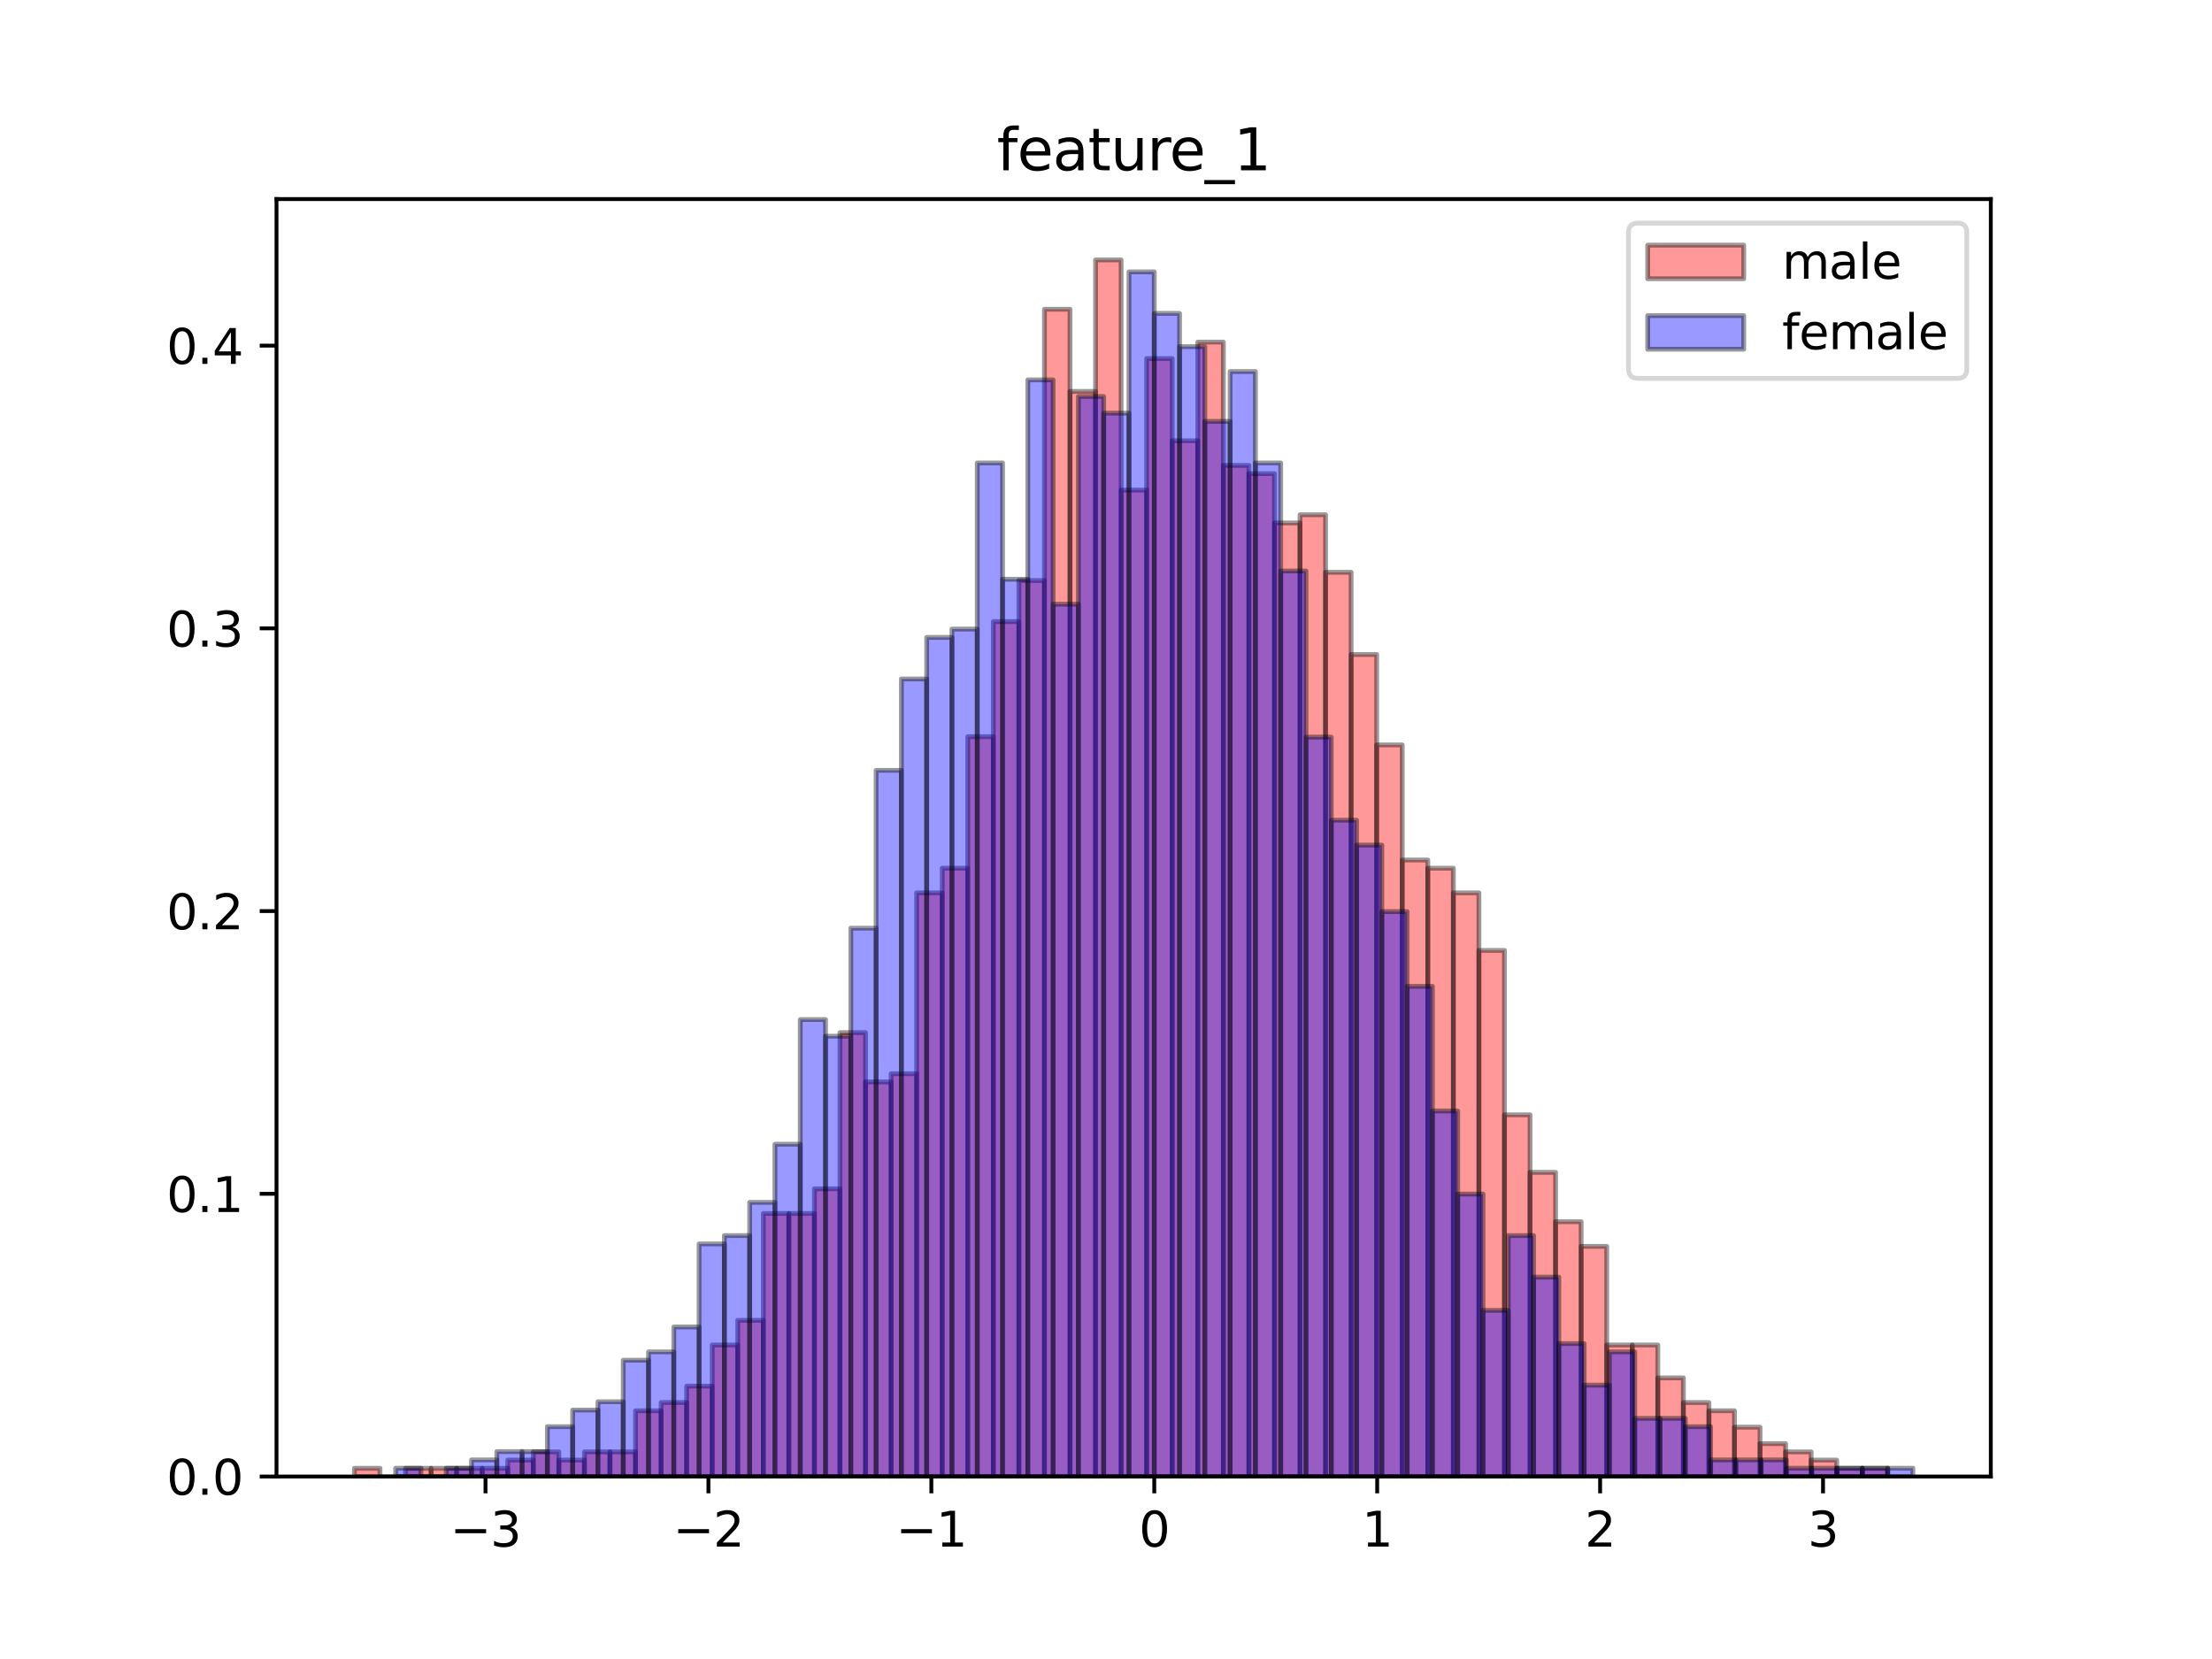 <?xml version="1.0" encoding="utf-8" standalone="no"?>
<!DOCTYPE svg PUBLIC "-//W3C//DTD SVG 1.1//EN"
  "http://www.w3.org/Graphics/SVG/1.1/DTD/svg11.dtd">
<svg height="345.6pt" version="1.1" viewBox="0 0 460.8 345.6" width="460.8pt" xmlns="http://www.w3.org/2000/svg" xmlns:xlink="http://www.w3.org/1999/xlink">
 <defs>
  <style type="text/css">*{stroke-linecap:butt;stroke-linejoin:round;}</style>
 </defs>
 <g id="figure_1">
  <g id="patch_1">
   <path d="M 0 345.6 
L 460.8 345.6 
L 460.8 0 
L 0 0 
z
" style="fill:#ffffff;"/>
  </g>
  <g id="axes_1">
   <g id="patch_2">
    <path d="M 57.6 307.584 
L 414.72 307.584 
L 414.72 41.472 
L 57.6 41.472 
z
" style="fill:#ffffff;"/>
   </g>
   <g id="patch_3">
    <path clip-path="url(#pf1286ee1c5)" d="M 73.833 307.584 
L 79.157 307.584 
L 79.157 305.872 
L 73.833 305.872 
z
" style="fill:#ff0000;opacity:0.4;stroke:#000000;stroke-linejoin:miter;"/>
   </g>
   <g id="patch_4">
    <path clip-path="url(#pf1286ee1c5)" d="M 79.157 307.584 
L 84.481 307.584 
L 84.481 307.584 
L 79.157 307.584 
z
" style="fill:#ff0000;opacity:0.4;stroke:#000000;stroke-linejoin:miter;"/>
   </g>
   <g id="patch_5">
    <path clip-path="url(#pf1286ee1c5)" d="M 84.481 307.584 
L 89.804 307.584 
L 89.804 305.872 
L 84.481 305.872 
z
" style="fill:#ff0000;opacity:0.4;stroke:#000000;stroke-linejoin:miter;"/>
   </g>
   <g id="patch_6">
    <path clip-path="url(#pf1286ee1c5)" d="M 89.804 307.584 
L 95.128 307.584 
L 95.128 305.872 
L 89.804 305.872 
z
" style="fill:#ff0000;opacity:0.4;stroke:#000000;stroke-linejoin:miter;"/>
   </g>
   <g id="patch_7">
    <path clip-path="url(#pf1286ee1c5)" d="M 95.128 307.584 
L 100.452 307.584 
L 100.452 305.872 
L 95.128 305.872 
z
" style="fill:#ff0000;opacity:0.4;stroke:#000000;stroke-linejoin:miter;"/>
   </g>
   <g id="patch_8">
    <path clip-path="url(#pf1286ee1c5)" d="M 100.452 307.584 
L 105.776 307.584 
L 105.776 305.872 
L 100.452 305.872 
z
" style="fill:#ff0000;opacity:0.4;stroke:#000000;stroke-linejoin:miter;"/>
   </g>
   <g id="patch_9">
    <path clip-path="url(#pf1286ee1c5)" d="M 105.776 307.584 
L 111.1 307.584 
L 111.1 304.159 
L 105.776 304.159 
z
" style="fill:#ff0000;opacity:0.4;stroke:#000000;stroke-linejoin:miter;"/>
   </g>
   <g id="patch_10">
    <path clip-path="url(#pf1286ee1c5)" d="M 111.1 307.584 
L 116.424 307.584 
L 116.424 302.447 
L 111.1 302.447 
z
" style="fill:#ff0000;opacity:0.4;stroke:#000000;stroke-linejoin:miter;"/>
   </g>
   <g id="patch_11">
    <path clip-path="url(#pf1286ee1c5)" d="M 116.424 307.584 
L 121.748 307.584 
L 121.748 304.159 
L 116.424 304.159 
z
" style="fill:#ff0000;opacity:0.4;stroke:#000000;stroke-linejoin:miter;"/>
   </g>
   <g id="patch_12">
    <path clip-path="url(#pf1286ee1c5)" d="M 121.748 307.584 
L 127.072 307.584 
L 127.072 302.447 
L 121.748 302.447 
z
" style="fill:#ff0000;opacity:0.4;stroke:#000000;stroke-linejoin:miter;"/>
   </g>
   <g id="patch_13">
    <path clip-path="url(#pf1286ee1c5)" d="M 127.072 307.584 
L 132.396 307.584 
L 132.396 302.447 
L 127.072 302.447 
z
" style="fill:#ff0000;opacity:0.4;stroke:#000000;stroke-linejoin:miter;"/>
   </g>
   <g id="patch_14">
    <path clip-path="url(#pf1286ee1c5)" d="M 132.396 307.584 
L 137.72 307.584 
L 137.72 293.885 
L 132.396 293.885 
z
" style="fill:#ff0000;opacity:0.4;stroke:#000000;stroke-linejoin:miter;"/>
   </g>
   <g id="patch_15">
    <path clip-path="url(#pf1286ee1c5)" d="M 137.72 307.584 
L 143.044 307.584 
L 143.044 292.172 
L 137.72 292.172 
z
" style="fill:#ff0000;opacity:0.4;stroke:#000000;stroke-linejoin:miter;"/>
   </g>
   <g id="patch_16">
    <path clip-path="url(#pf1286ee1c5)" d="M 143.044 307.584 
L 148.367 307.584 
L 148.367 288.747 
L 143.044 288.747 
z
" style="fill:#ff0000;opacity:0.4;stroke:#000000;stroke-linejoin:miter;"/>
   </g>
   <g id="patch_17">
    <path clip-path="url(#pf1286ee1c5)" d="M 148.367 307.584 
L 153.691 307.584 
L 153.691 280.185 
L 148.367 280.185 
z
" style="fill:#ff0000;opacity:0.4;stroke:#000000;stroke-linejoin:miter;"/>
   </g>
   <g id="patch_18">
    <path clip-path="url(#pf1286ee1c5)" d="M 153.691 307.584 
L 159.015 307.584 
L 159.015 275.048 
L 153.691 275.048 
z
" style="fill:#ff0000;opacity:0.4;stroke:#000000;stroke-linejoin:miter;"/>
   </g>
   <g id="patch_19">
    <path clip-path="url(#pf1286ee1c5)" d="M 159.015 307.584 
L 164.339 307.584 
L 164.339 252.786 
L 159.015 252.786 
z
" style="fill:#ff0000;opacity:0.4;stroke:#000000;stroke-linejoin:miter;"/>
   </g>
   <g id="patch_20">
    <path clip-path="url(#pf1286ee1c5)" d="M 164.339 307.584 
L 169.663 307.584 
L 169.663 252.786 
L 164.339 252.786 
z
" style="fill:#ff0000;opacity:0.4;stroke:#000000;stroke-linejoin:miter;"/>
   </g>
   <g id="patch_21">
    <path clip-path="url(#pf1286ee1c5)" d="M 169.663 307.584 
L 174.987 307.584 
L 174.987 247.649 
L 169.663 247.649 
z
" style="fill:#ff0000;opacity:0.4;stroke:#000000;stroke-linejoin:miter;"/>
   </g>
   <g id="patch_22">
    <path clip-path="url(#pf1286ee1c5)" d="M 174.987 307.584 
L 180.311 307.584 
L 180.311 215.113 
L 174.987 215.113 
z
" style="fill:#ff0000;opacity:0.4;stroke:#000000;stroke-linejoin:miter;"/>
   </g>
   <g id="patch_23">
    <path clip-path="url(#pf1286ee1c5)" d="M 180.311 307.584 
L 185.635 307.584 
L 185.635 225.387 
L 180.311 225.387 
z
" style="fill:#ff0000;opacity:0.4;stroke:#000000;stroke-linejoin:miter;"/>
   </g>
   <g id="patch_24">
    <path clip-path="url(#pf1286ee1c5)" d="M 185.635 307.584 
L 190.959 307.584 
L 190.959 223.675 
L 185.635 223.675 
z
" style="fill:#ff0000;opacity:0.4;stroke:#000000;stroke-linejoin:miter;"/>
   </g>
   <g id="patch_25">
    <path clip-path="url(#pf1286ee1c5)" d="M 190.959 307.584 
L 196.283 307.584 
L 196.283 186.001 
L 190.959 186.001 
z
" style="fill:#ff0000;opacity:0.4;stroke:#000000;stroke-linejoin:miter;"/>
   </g>
   <g id="patch_26">
    <path clip-path="url(#pf1286ee1c5)" d="M 196.283 307.584 
L 201.607 307.584 
L 201.607 180.864 
L 196.283 180.864 
z
" style="fill:#ff0000;opacity:0.4;stroke:#000000;stroke-linejoin:miter;"/>
   </g>
   <g id="patch_27">
    <path clip-path="url(#pf1286ee1c5)" d="M 201.607 307.584 
L 206.931 307.584 
L 206.931 153.465 
L 201.607 153.465 
z
" style="fill:#ff0000;opacity:0.4;stroke:#000000;stroke-linejoin:miter;"/>
   </g>
   <g id="patch_28">
    <path clip-path="url(#pf1286ee1c5)" d="M 206.931 307.584 
L 212.254 307.584 
L 212.254 129.491 
L 206.931 129.491 
z
" style="fill:#ff0000;opacity:0.4;stroke:#000000;stroke-linejoin:miter;"/>
   </g>
   <g id="patch_29">
    <path clip-path="url(#pf1286ee1c5)" d="M 212.254 307.584 
L 217.578 307.584 
L 217.578 120.929 
L 212.254 120.929 
z
" style="fill:#ff0000;opacity:0.4;stroke:#000000;stroke-linejoin:miter;"/>
   </g>
   <g id="patch_30">
    <path clip-path="url(#pf1286ee1c5)" d="M 217.578 307.584 
L 222.902 307.584 
L 222.902 64.419 
L 217.578 64.419 
z
" style="fill:#ff0000;opacity:0.4;stroke:#000000;stroke-linejoin:miter;"/>
   </g>
   <g id="patch_31">
    <path clip-path="url(#pf1286ee1c5)" d="M 222.902 307.584 
L 228.226 307.584 
L 228.226 81.543 
L 222.902 81.543 
z
" style="fill:#ff0000;opacity:0.4;stroke:#000000;stroke-linejoin:miter;"/>
   </g>
   <g id="patch_32">
    <path clip-path="url(#pf1286ee1c5)" d="M 228.226 307.584 
L 233.55 307.584 
L 233.55 54.144 
L 228.226 54.144 
z
" style="fill:#ff0000;opacity:0.4;stroke:#000000;stroke-linejoin:miter;"/>
   </g>
   <g id="patch_33">
    <path clip-path="url(#pf1286ee1c5)" d="M 233.55 307.584 
L 238.874 307.584 
L 238.874 102.092 
L 233.55 102.092 
z
" style="fill:#ff0000;opacity:0.4;stroke:#000000;stroke-linejoin:miter;"/>
   </g>
   <g id="patch_34">
    <path clip-path="url(#pf1286ee1c5)" d="M 238.874 307.584 
L 244.198 307.584 
L 244.198 74.693 
L 238.874 74.693 
z
" style="fill:#ff0000;opacity:0.4;stroke:#000000;stroke-linejoin:miter;"/>
   </g>
   <g id="patch_35">
    <path clip-path="url(#pf1286ee1c5)" d="M 244.198 307.584 
L 249.522 307.584 
L 249.522 91.818 
L 244.198 91.818 
z
" style="fill:#ff0000;opacity:0.4;stroke:#000000;stroke-linejoin:miter;"/>
   </g>
   <g id="patch_36">
    <path clip-path="url(#pf1286ee1c5)" d="M 249.522 307.584 
L 254.846 307.584 
L 254.846 71.268 
L 249.522 71.268 
z
" style="fill:#ff0000;opacity:0.4;stroke:#000000;stroke-linejoin:miter;"/>
   </g>
   <g id="patch_37">
    <path clip-path="url(#pf1286ee1c5)" d="M 254.846 307.584 
L 260.17 307.584 
L 260.17 96.955 
L 254.846 96.955 
z
" style="fill:#ff0000;opacity:0.4;stroke:#000000;stroke-linejoin:miter;"/>
   </g>
   <g id="patch_38">
    <path clip-path="url(#pf1286ee1c5)" d="M 260.17 307.584 
L 265.494 307.584 
L 265.494 98.667 
L 260.17 98.667 
z
" style="fill:#ff0000;opacity:0.4;stroke:#000000;stroke-linejoin:miter;"/>
   </g>
   <g id="patch_39">
    <path clip-path="url(#pf1286ee1c5)" d="M 265.494 307.584 
L 270.817 307.584 
L 270.817 108.942 
L 265.494 108.942 
z
" style="fill:#ff0000;opacity:0.4;stroke:#000000;stroke-linejoin:miter;"/>
   </g>
   <g id="patch_40">
    <path clip-path="url(#pf1286ee1c5)" d="M 270.817 307.584 
L 276.141 307.584 
L 276.141 107.229 
L 270.817 107.229 
z
" style="fill:#ff0000;opacity:0.4;stroke:#000000;stroke-linejoin:miter;"/>
   </g>
   <g id="patch_41">
    <path clip-path="url(#pf1286ee1c5)" d="M 276.141 307.584 
L 281.465 307.584 
L 281.465 119.216 
L 276.141 119.216 
z
" style="fill:#ff0000;opacity:0.4;stroke:#000000;stroke-linejoin:miter;"/>
   </g>
   <g id="patch_42">
    <path clip-path="url(#pf1286ee1c5)" d="M 281.465 307.584 
L 286.789 307.584 
L 286.789 136.341 
L 281.465 136.341 
z
" style="fill:#ff0000;opacity:0.4;stroke:#000000;stroke-linejoin:miter;"/>
   </g>
   <g id="patch_43">
    <path clip-path="url(#pf1286ee1c5)" d="M 286.789 307.584 
L 292.113 307.584 
L 292.113 155.178 
L 286.789 155.178 
z
" style="fill:#ff0000;opacity:0.4;stroke:#000000;stroke-linejoin:miter;"/>
   </g>
   <g id="patch_44">
    <path clip-path="url(#pf1286ee1c5)" d="M 292.113 307.584 
L 297.437 307.584 
L 297.437 179.152 
L 292.113 179.152 
z
" style="fill:#ff0000;opacity:0.4;stroke:#000000;stroke-linejoin:miter;"/>
   </g>
   <g id="patch_45">
    <path clip-path="url(#pf1286ee1c5)" d="M 297.437 307.584 
L 302.761 307.584 
L 302.761 180.864 
L 297.437 180.864 
z
" style="fill:#ff0000;opacity:0.4;stroke:#000000;stroke-linejoin:miter;"/>
   </g>
   <g id="patch_46">
    <path clip-path="url(#pf1286ee1c5)" d="M 302.761 307.584 
L 308.085 307.584 
L 308.085 186.001 
L 302.761 186.001 
z
" style="fill:#ff0000;opacity:0.4;stroke:#000000;stroke-linejoin:miter;"/>
   </g>
   <g id="patch_47">
    <path clip-path="url(#pf1286ee1c5)" d="M 308.085 307.584 
L 313.409 307.584 
L 313.409 197.988 
L 308.085 197.988 
z
" style="fill:#ff0000;opacity:0.4;stroke:#000000;stroke-linejoin:miter;"/>
   </g>
   <g id="patch_48">
    <path clip-path="url(#pf1286ee1c5)" d="M 313.409 307.584 
L 318.733 307.584 
L 318.733 232.237 
L 313.409 232.237 
z
" style="fill:#ff0000;opacity:0.4;stroke:#000000;stroke-linejoin:miter;"/>
   </g>
   <g id="patch_49">
    <path clip-path="url(#pf1286ee1c5)" d="M 318.733 307.584 
L 324.057 307.584 
L 324.057 244.224 
L 318.733 244.224 
z
" style="fill:#ff0000;opacity:0.4;stroke:#000000;stroke-linejoin:miter;"/>
   </g>
   <g id="patch_50">
    <path clip-path="url(#pf1286ee1c5)" d="M 324.057 307.584 
L 329.38 307.584 
L 329.38 254.499 
L 324.057 254.499 
z
" style="fill:#ff0000;opacity:0.4;stroke:#000000;stroke-linejoin:miter;"/>
   </g>
   <g id="patch_51">
    <path clip-path="url(#pf1286ee1c5)" d="M 329.38 307.584 
L 334.704 307.584 
L 334.704 259.636 
L 329.38 259.636 
z
" style="fill:#ff0000;opacity:0.4;stroke:#000000;stroke-linejoin:miter;"/>
   </g>
   <g id="patch_52">
    <path clip-path="url(#pf1286ee1c5)" d="M 334.704 307.584 
L 340.028 307.584 
L 340.028 280.185 
L 334.704 280.185 
z
" style="fill:#ff0000;opacity:0.4;stroke:#000000;stroke-linejoin:miter;"/>
   </g>
   <g id="patch_53">
    <path clip-path="url(#pf1286ee1c5)" d="M 340.028 307.584 
L 345.352 307.584 
L 345.352 280.185 
L 340.028 280.185 
z
" style="fill:#ff0000;opacity:0.4;stroke:#000000;stroke-linejoin:miter;"/>
   </g>
   <g id="patch_54">
    <path clip-path="url(#pf1286ee1c5)" d="M 345.352 307.584 
L 350.676 307.584 
L 350.676 287.035 
L 345.352 287.035 
z
" style="fill:#ff0000;opacity:0.4;stroke:#000000;stroke-linejoin:miter;"/>
   </g>
   <g id="patch_55">
    <path clip-path="url(#pf1286ee1c5)" d="M 350.676 307.584 
L 356 307.584 
L 356 292.172 
L 350.676 292.172 
z
" style="fill:#ff0000;opacity:0.4;stroke:#000000;stroke-linejoin:miter;"/>
   </g>
   <g id="patch_56">
    <path clip-path="url(#pf1286ee1c5)" d="M 356 307.584 
L 361.324 307.584 
L 361.324 293.885 
L 356 293.885 
z
" style="fill:#ff0000;opacity:0.4;stroke:#000000;stroke-linejoin:miter;"/>
   </g>
   <g id="patch_57">
    <path clip-path="url(#pf1286ee1c5)" d="M 361.324 307.584 
L 366.648 307.584 
L 366.648 297.309 
L 361.324 297.309 
z
" style="fill:#ff0000;opacity:0.4;stroke:#000000;stroke-linejoin:miter;"/>
   </g>
   <g id="patch_58">
    <path clip-path="url(#pf1286ee1c5)" d="M 366.648 307.584 
L 371.972 307.584 
L 371.972 300.734 
L 366.648 300.734 
z
" style="fill:#ff0000;opacity:0.4;stroke:#000000;stroke-linejoin:miter;"/>
   </g>
   <g id="patch_59">
    <path clip-path="url(#pf1286ee1c5)" d="M 371.972 307.584 
L 377.296 307.584 
L 377.296 302.447 
L 371.972 302.447 
z
" style="fill:#ff0000;opacity:0.4;stroke:#000000;stroke-linejoin:miter;"/>
   </g>
   <g id="patch_60">
    <path clip-path="url(#pf1286ee1c5)" d="M 377.296 307.584 
L 382.62 307.584 
L 382.62 304.159 
L 377.296 304.159 
z
" style="fill:#ff0000;opacity:0.4;stroke:#000000;stroke-linejoin:miter;"/>
   </g>
   <g id="patch_61">
    <path clip-path="url(#pf1286ee1c5)" d="M 382.62 307.584 
L 387.943 307.584 
L 387.943 305.872 
L 382.62 305.872 
z
" style="fill:#ff0000;opacity:0.4;stroke:#000000;stroke-linejoin:miter;"/>
   </g>
   <g id="patch_62">
    <path clip-path="url(#pf1286ee1c5)" d="M 387.943 307.584 
L 393.267 307.584 
L 393.267 305.872 
L 387.943 305.872 
z
" style="fill:#ff0000;opacity:0.4;stroke:#000000;stroke-linejoin:miter;"/>
   </g>
   <g id="patch_63">
    <path clip-path="url(#pf1286ee1c5)" d="M 82.423 307.584 
L 87.691 307.584 
L 87.691 305.853 
L 82.423 305.853 
z
" style="fill:#0000ff;opacity:0.4;stroke:#000000;stroke-linejoin:miter;"/>
   </g>
   <g id="patch_64">
    <path clip-path="url(#pf1286ee1c5)" d="M 87.691 307.584 
L 92.958 307.584 
L 92.958 307.584 
L 87.691 307.584 
z
" style="fill:#0000ff;opacity:0.4;stroke:#000000;stroke-linejoin:miter;"/>
   </g>
   <g id="patch_65">
    <path clip-path="url(#pf1286ee1c5)" d="M 92.958 307.584 
L 98.226 307.584 
L 98.226 305.853 
L 92.958 305.853 
z
" style="fill:#0000ff;opacity:0.4;stroke:#000000;stroke-linejoin:miter;"/>
   </g>
   <g id="patch_66">
    <path clip-path="url(#pf1286ee1c5)" d="M 98.226 307.584 
L 103.494 307.584 
L 103.494 304.123 
L 98.226 304.123 
z
" style="fill:#0000ff;opacity:0.4;stroke:#000000;stroke-linejoin:miter;"/>
   </g>
   <g id="patch_67">
    <path clip-path="url(#pf1286ee1c5)" d="M 103.494 307.584 
L 108.762 307.584 
L 108.762 302.392 
L 103.494 302.392 
z
" style="fill:#0000ff;opacity:0.4;stroke:#000000;stroke-linejoin:miter;"/>
   </g>
   <g id="patch_68">
    <path clip-path="url(#pf1286ee1c5)" d="M 108.762 307.584 
L 114.029 307.584 
L 114.029 302.392 
L 108.762 302.392 
z
" style="fill:#0000ff;opacity:0.4;stroke:#000000;stroke-linejoin:miter;"/>
   </g>
   <g id="patch_69">
    <path clip-path="url(#pf1286ee1c5)" d="M 114.029 307.584 
L 119.297 307.584 
L 119.297 297.2 
L 114.029 297.2 
z
" style="fill:#0000ff;opacity:0.4;stroke:#000000;stroke-linejoin:miter;"/>
   </g>
   <g id="patch_70">
    <path clip-path="url(#pf1286ee1c5)" d="M 119.297 307.584 
L 124.565 307.584 
L 124.565 293.738 
L 119.297 293.738 
z
" style="fill:#0000ff;opacity:0.4;stroke:#000000;stroke-linejoin:miter;"/>
   </g>
   <g id="patch_71">
    <path clip-path="url(#pf1286ee1c5)" d="M 124.565 307.584 
L 129.833 307.584 
L 129.833 292.008 
L 124.565 292.008 
z
" style="fill:#0000ff;opacity:0.4;stroke:#000000;stroke-linejoin:miter;"/>
   </g>
   <g id="patch_72">
    <path clip-path="url(#pf1286ee1c5)" d="M 129.833 307.584 
L 135.1 307.584 
L 135.1 283.354 
L 129.833 283.354 
z
" style="fill:#0000ff;opacity:0.4;stroke:#000000;stroke-linejoin:miter;"/>
   </g>
   <g id="patch_73">
    <path clip-path="url(#pf1286ee1c5)" d="M 135.1 307.584 
L 140.368 307.584 
L 140.368 281.624 
L 135.1 281.624 
z
" style="fill:#0000ff;opacity:0.4;stroke:#000000;stroke-linejoin:miter;"/>
   </g>
   <g id="patch_74">
    <path clip-path="url(#pf1286ee1c5)" d="M 140.368 307.584 
L 145.636 307.584 
L 145.636 276.432 
L 140.368 276.432 
z
" style="fill:#0000ff;opacity:0.4;stroke:#000000;stroke-linejoin:miter;"/>
   </g>
   <g id="patch_75">
    <path clip-path="url(#pf1286ee1c5)" d="M 145.636 307.584 
L 150.903 307.584 
L 150.903 259.125 
L 145.636 259.125 
z
" style="fill:#0000ff;opacity:0.4;stroke:#000000;stroke-linejoin:miter;"/>
   </g>
   <g id="patch_76">
    <path clip-path="url(#pf1286ee1c5)" d="M 150.903 307.584 
L 156.171 307.584 
L 156.171 257.394 
L 150.903 257.394 
z
" style="fill:#0000ff;opacity:0.4;stroke:#000000;stroke-linejoin:miter;"/>
   </g>
   <g id="patch_77">
    <path clip-path="url(#pf1286ee1c5)" d="M 156.171 307.584 
L 161.439 307.584 
L 161.439 250.471 
L 156.171 250.471 
z
" style="fill:#0000ff;opacity:0.4;stroke:#000000;stroke-linejoin:miter;"/>
   </g>
   <g id="patch_78">
    <path clip-path="url(#pf1286ee1c5)" d="M 161.439 307.584 
L 166.707 307.584 
L 166.707 238.356 
L 161.439 238.356 
z
" style="fill:#0000ff;opacity:0.4;stroke:#000000;stroke-linejoin:miter;"/>
   </g>
   <g id="patch_79">
    <path clip-path="url(#pf1286ee1c5)" d="M 166.707 307.584 
L 171.974 307.584 
L 171.974 212.396 
L 166.707 212.396 
z
" style="fill:#0000ff;opacity:0.4;stroke:#000000;stroke-linejoin:miter;"/>
   </g>
   <g id="patch_80">
    <path clip-path="url(#pf1286ee1c5)" d="M 171.974 307.584 
L 177.242 307.584 
L 177.242 215.857 
L 171.974 215.857 
z
" style="fill:#0000ff;opacity:0.4;stroke:#000000;stroke-linejoin:miter;"/>
   </g>
   <g id="patch_81">
    <path clip-path="url(#pf1286ee1c5)" d="M 177.242 307.584 
L 182.51 307.584 
L 182.51 193.358 
L 177.242 193.358 
z
" style="fill:#0000ff;opacity:0.4;stroke:#000000;stroke-linejoin:miter;"/>
   </g>
   <g id="patch_82">
    <path clip-path="url(#pf1286ee1c5)" d="M 182.51 307.584 
L 187.778 307.584 
L 187.778 160.475 
L 182.51 160.475 
z
" style="fill:#0000ff;opacity:0.4;stroke:#000000;stroke-linejoin:miter;"/>
   </g>
   <g id="patch_83">
    <path clip-path="url(#pf1286ee1c5)" d="M 187.778 307.584 
L 193.045 307.584 
L 193.045 141.438 
L 187.778 141.438 
z
" style="fill:#0000ff;opacity:0.4;stroke:#000000;stroke-linejoin:miter;"/>
   </g>
   <g id="patch_84">
    <path clip-path="url(#pf1286ee1c5)" d="M 193.045 307.584 
L 198.313 307.584 
L 198.313 132.784 
L 193.045 132.784 
z
" style="fill:#0000ff;opacity:0.4;stroke:#000000;stroke-linejoin:miter;"/>
   </g>
   <g id="patch_85">
    <path clip-path="url(#pf1286ee1c5)" d="M 198.313 307.584 
L 203.581 307.584 
L 203.581 131.053 
L 198.313 131.053 
z
" style="fill:#0000ff;opacity:0.4;stroke:#000000;stroke-linejoin:miter;"/>
   </g>
   <g id="patch_86">
    <path clip-path="url(#pf1286ee1c5)" d="M 203.581 307.584 
L 208.849 307.584 
L 208.849 96.44 
L 203.581 96.44 
z
" style="fill:#0000ff;opacity:0.4;stroke:#000000;stroke-linejoin:miter;"/>
   </g>
   <g id="patch_87">
    <path clip-path="url(#pf1286ee1c5)" d="M 208.849 307.584 
L 214.116 307.584 
L 214.116 120.669 
L 208.849 120.669 
z
" style="fill:#0000ff;opacity:0.4;stroke:#000000;stroke-linejoin:miter;"/>
   </g>
   <g id="patch_88">
    <path clip-path="url(#pf1286ee1c5)" d="M 214.116 307.584 
L 219.384 307.584 
L 219.384 79.133 
L 214.116 79.133 
z
" style="fill:#0000ff;opacity:0.4;stroke:#000000;stroke-linejoin:miter;"/>
   </g>
   <g id="patch_89">
    <path clip-path="url(#pf1286ee1c5)" d="M 219.384 307.584 
L 224.652 307.584 
L 224.652 125.861 
L 219.384 125.861 
z
" style="fill:#0000ff;opacity:0.4;stroke:#000000;stroke-linejoin:miter;"/>
   </g>
   <g id="patch_90">
    <path clip-path="url(#pf1286ee1c5)" d="M 224.652 307.584 
L 229.92 307.584 
L 229.92 82.594 
L 224.652 82.594 
z
" style="fill:#0000ff;opacity:0.4;stroke:#000000;stroke-linejoin:miter;"/>
   </g>
   <g id="patch_91">
    <path clip-path="url(#pf1286ee1c5)" d="M 229.92 307.584 
L 235.187 307.584 
L 235.187 86.055 
L 229.92 86.055 
z
" style="fill:#0000ff;opacity:0.4;stroke:#000000;stroke-linejoin:miter;"/>
   </g>
   <g id="patch_92">
    <path clip-path="url(#pf1286ee1c5)" d="M 235.187 307.584 
L 240.455 307.584 
L 240.455 56.634 
L 235.187 56.634 
z
" style="fill:#0000ff;opacity:0.4;stroke:#000000;stroke-linejoin:miter;"/>
   </g>
   <g id="patch_93">
    <path clip-path="url(#pf1286ee1c5)" d="M 240.455 307.584 
L 245.723 307.584 
L 245.723 65.287 
L 240.455 65.287 
z
" style="fill:#0000ff;opacity:0.4;stroke:#000000;stroke-linejoin:miter;"/>
   </g>
   <g id="patch_94">
    <path clip-path="url(#pf1286ee1c5)" d="M 245.723 307.584 
L 250.991 307.584 
L 250.991 72.21 
L 245.723 72.21 
z
" style="fill:#0000ff;opacity:0.4;stroke:#000000;stroke-linejoin:miter;"/>
   </g>
   <g id="patch_95">
    <path clip-path="url(#pf1286ee1c5)" d="M 250.991 307.584 
L 256.258 307.584 
L 256.258 87.786 
L 250.991 87.786 
z
" style="fill:#0000ff;opacity:0.4;stroke:#000000;stroke-linejoin:miter;"/>
   </g>
   <g id="patch_96">
    <path clip-path="url(#pf1286ee1c5)" d="M 256.258 307.584 
L 261.526 307.584 
L 261.526 77.402 
L 256.258 77.402 
z
" style="fill:#0000ff;opacity:0.4;stroke:#000000;stroke-linejoin:miter;"/>
   </g>
   <g id="patch_97">
    <path clip-path="url(#pf1286ee1c5)" d="M 261.526 307.584 
L 266.794 307.584 
L 266.794 96.44 
L 261.526 96.44 
z
" style="fill:#0000ff;opacity:0.4;stroke:#000000;stroke-linejoin:miter;"/>
   </g>
   <g id="patch_98">
    <path clip-path="url(#pf1286ee1c5)" d="M 266.794 307.584 
L 272.062 307.584 
L 272.062 118.939 
L 266.794 118.939 
z
" style="fill:#0000ff;opacity:0.4;stroke:#000000;stroke-linejoin:miter;"/>
   </g>
   <g id="patch_99">
    <path clip-path="url(#pf1286ee1c5)" d="M 272.062 307.584 
L 277.329 307.584 
L 277.329 153.552 
L 272.062 153.552 
z
" style="fill:#0000ff;opacity:0.4;stroke:#000000;stroke-linejoin:miter;"/>
   </g>
   <g id="patch_100">
    <path clip-path="url(#pf1286ee1c5)" d="M 277.329 307.584 
L 282.597 307.584 
L 282.597 170.859 
L 277.329 170.859 
z
" style="fill:#0000ff;opacity:0.4;stroke:#000000;stroke-linejoin:miter;"/>
   </g>
   <g id="patch_101">
    <path clip-path="url(#pf1286ee1c5)" d="M 282.597 307.584 
L 287.865 307.584 
L 287.865 176.051 
L 282.597 176.051 
z
" style="fill:#0000ff;opacity:0.4;stroke:#000000;stroke-linejoin:miter;"/>
   </g>
   <g id="patch_102">
    <path clip-path="url(#pf1286ee1c5)" d="M 287.865 307.584 
L 293.132 307.584 
L 293.132 189.897 
L 287.865 189.897 
z
" style="fill:#0000ff;opacity:0.4;stroke:#000000;stroke-linejoin:miter;"/>
   </g>
   <g id="patch_103">
    <path clip-path="url(#pf1286ee1c5)" d="M 293.132 307.584 
L 298.4 307.584 
L 298.4 205.473 
L 293.132 205.473 
z
" style="fill:#0000ff;opacity:0.4;stroke:#000000;stroke-linejoin:miter;"/>
   </g>
   <g id="patch_104">
    <path clip-path="url(#pf1286ee1c5)" d="M 298.4 307.584 
L 303.668 307.584 
L 303.668 231.434 
L 298.4 231.434 
z
" style="fill:#0000ff;opacity:0.4;stroke:#000000;stroke-linejoin:miter;"/>
   </g>
   <g id="patch_105">
    <path clip-path="url(#pf1286ee1c5)" d="M 303.668 307.584 
L 308.936 307.584 
L 308.936 248.74 
L 303.668 248.74 
z
" style="fill:#0000ff;opacity:0.4;stroke:#000000;stroke-linejoin:miter;"/>
   </g>
   <g id="patch_106">
    <path clip-path="url(#pf1286ee1c5)" d="M 308.936 307.584 
L 314.203 307.584 
L 314.203 272.97 
L 308.936 272.97 
z
" style="fill:#0000ff;opacity:0.4;stroke:#000000;stroke-linejoin:miter;"/>
   </g>
   <g id="patch_107">
    <path clip-path="url(#pf1286ee1c5)" d="M 314.203 307.584 
L 319.471 307.584 
L 319.471 257.394 
L 314.203 257.394 
z
" style="fill:#0000ff;opacity:0.4;stroke:#000000;stroke-linejoin:miter;"/>
   </g>
   <g id="patch_108">
    <path clip-path="url(#pf1286ee1c5)" d="M 319.471 307.584 
L 324.739 307.584 
L 324.739 266.047 
L 319.471 266.047 
z
" style="fill:#0000ff;opacity:0.4;stroke:#000000;stroke-linejoin:miter;"/>
   </g>
   <g id="patch_109">
    <path clip-path="url(#pf1286ee1c5)" d="M 324.739 307.584 
L 330.007 307.584 
L 330.007 279.893 
L 324.739 279.893 
z
" style="fill:#0000ff;opacity:0.4;stroke:#000000;stroke-linejoin:miter;"/>
   </g>
   <g id="patch_110">
    <path clip-path="url(#pf1286ee1c5)" d="M 330.007 307.584 
L 335.274 307.584 
L 335.274 288.546 
L 330.007 288.546 
z
" style="fill:#0000ff;opacity:0.4;stroke:#000000;stroke-linejoin:miter;"/>
   </g>
   <g id="patch_111">
    <path clip-path="url(#pf1286ee1c5)" d="M 335.274 307.584 
L 340.542 307.584 
L 340.542 281.624 
L 335.274 281.624 
z
" style="fill:#0000ff;opacity:0.4;stroke:#000000;stroke-linejoin:miter;"/>
   </g>
   <g id="patch_112">
    <path clip-path="url(#pf1286ee1c5)" d="M 340.542 307.584 
L 345.81 307.584 
L 345.81 295.469 
L 340.542 295.469 
z
" style="fill:#0000ff;opacity:0.4;stroke:#000000;stroke-linejoin:miter;"/>
   </g>
   <g id="patch_113">
    <path clip-path="url(#pf1286ee1c5)" d="M 345.81 307.584 
L 351.078 307.584 
L 351.078 295.469 
L 345.81 295.469 
z
" style="fill:#0000ff;opacity:0.4;stroke:#000000;stroke-linejoin:miter;"/>
   </g>
   <g id="patch_114">
    <path clip-path="url(#pf1286ee1c5)" d="M 351.078 307.584 
L 356.345 307.584 
L 356.345 297.2 
L 351.078 297.2 
z
" style="fill:#0000ff;opacity:0.4;stroke:#000000;stroke-linejoin:miter;"/>
   </g>
   <g id="patch_115">
    <path clip-path="url(#pf1286ee1c5)" d="M 356.345 307.584 
L 361.613 307.584 
L 361.613 304.123 
L 356.345 304.123 
z
" style="fill:#0000ff;opacity:0.4;stroke:#000000;stroke-linejoin:miter;"/>
   </g>
   <g id="patch_116">
    <path clip-path="url(#pf1286ee1c5)" d="M 361.613 307.584 
L 366.881 307.584 
L 366.881 304.123 
L 361.613 304.123 
z
" style="fill:#0000ff;opacity:0.4;stroke:#000000;stroke-linejoin:miter;"/>
   </g>
   <g id="patch_117">
    <path clip-path="url(#pf1286ee1c5)" d="M 366.881 307.584 
L 372.149 307.584 
L 372.149 304.123 
L 366.881 304.123 
z
" style="fill:#0000ff;opacity:0.4;stroke:#000000;stroke-linejoin:miter;"/>
   </g>
   <g id="patch_118">
    <path clip-path="url(#pf1286ee1c5)" d="M 372.149 307.584 
L 377.416 307.584 
L 377.416 305.853 
L 372.149 305.853 
z
" style="fill:#0000ff;opacity:0.4;stroke:#000000;stroke-linejoin:miter;"/>
   </g>
   <g id="patch_119">
    <path clip-path="url(#pf1286ee1c5)" d="M 377.416 307.584 
L 382.684 307.584 
L 382.684 305.853 
L 377.416 305.853 
z
" style="fill:#0000ff;opacity:0.4;stroke:#000000;stroke-linejoin:miter;"/>
   </g>
   <g id="patch_120">
    <path clip-path="url(#pf1286ee1c5)" d="M 382.684 307.584 
L 387.952 307.584 
L 387.952 305.853 
L 382.684 305.853 
z
" style="fill:#0000ff;opacity:0.4;stroke:#000000;stroke-linejoin:miter;"/>
   </g>
   <g id="patch_121">
    <path clip-path="url(#pf1286ee1c5)" d="M 387.952 307.584 
L 393.22 307.584 
L 393.22 305.853 
L 387.952 305.853 
z
" style="fill:#0000ff;opacity:0.4;stroke:#000000;stroke-linejoin:miter;"/>
   </g>
   <g id="patch_122">
    <path clip-path="url(#pf1286ee1c5)" d="M 393.22 307.584 
L 398.487 307.584 
L 398.487 305.853 
L 393.22 305.853 
z
" style="fill:#0000ff;opacity:0.4;stroke:#000000;stroke-linejoin:miter;"/>
   </g>
   <g id="matplotlib.axis_1">
    <g id="xtick_1">
     <g id="line2d_1">
      <defs>
       <path d="M 0 0 
L 0 3.5 
" id="me3edf9952e" style="stroke:#000000;stroke-width:0.8;"/>
      </defs>
      <g>
       <use style="stroke:#000000;stroke-width:0.8;" x="101.139" xlink:href="#me3edf9952e" y="307.584"/>
      </g>
     </g>
     <g id="text_1">
      <!-- −3 -->
      <g transform="translate(93.768 322.182)scale(0.1 -0.1)">
       <defs>
        <path d="M 678 2272 
L 4684 2272 
L 4684 1741 
L 678 1741 
L 678 2272 
z
" id="DejaVuSans-2212" transform="scale(0.016)"/>
        <path d="M 2597 2516 
Q 3050 2419 3304 2112 
Q 3559 1806 3559 1356 
Q 3559 666 3084 287 
Q 2609 -91 1734 -91 
Q 1441 -91 1130 -33 
Q 819 25 488 141 
L 488 750 
Q 750 597 1062 519 
Q 1375 441 1716 441 
Q 2309 441 2620 675 
Q 2931 909 2931 1356 
Q 2931 1769 2642 2001 
Q 2353 2234 1838 2234 
L 1294 2234 
L 1294 2753 
L 1863 2753 
Q 2328 2753 2575 2939 
Q 2822 3125 2822 3475 
Q 2822 3834 2567 4026 
Q 2313 4219 1838 4219 
Q 1578 4219 1281 4162 
Q 984 4106 628 3988 
L 628 4550 
Q 988 4650 1302 4700 
Q 1616 4750 1894 4750 
Q 2613 4750 3031 4423 
Q 3450 4097 3450 3541 
Q 3450 3153 3228 2886 
Q 3006 2619 2597 2516 
z
" id="DejaVuSans-33" transform="scale(0.016)"/>
       </defs>
       <use xlink:href="#DejaVuSans-2212"/>
       <use x="83.789" xlink:href="#DejaVuSans-33"/>
      </g>
     </g>
    </g>
    <g id="xtick_2">
     <g id="line2d_2">
      <g>
       <use style="stroke:#000000;stroke-width:0.8;" x="147.578" xlink:href="#me3edf9952e" y="307.584"/>
      </g>
     </g>
     <g id="text_2">
      <!-- −2 -->
      <g transform="translate(140.206 322.182)scale(0.1 -0.1)">
       <defs>
        <path d="M 1228 531 
L 3431 531 
L 3431 0 
L 469 0 
L 469 531 
Q 828 903 1448 1529 
Q 2069 2156 2228 2338 
Q 2531 2678 2651 2914 
Q 2772 3150 2772 3378 
Q 2772 3750 2511 3984 
Q 2250 4219 1831 4219 
Q 1534 4219 1204 4116 
Q 875 4013 500 3803 
L 500 4441 
Q 881 4594 1212 4672 
Q 1544 4750 1819 4750 
Q 2544 4750 2975 4387 
Q 3406 4025 3406 3419 
Q 3406 3131 3298 2873 
Q 3191 2616 2906 2266 
Q 2828 2175 2409 1742 
Q 1991 1309 1228 531 
z
" id="DejaVuSans-32" transform="scale(0.016)"/>
       </defs>
       <use xlink:href="#DejaVuSans-2212"/>
       <use x="83.789" xlink:href="#DejaVuSans-32"/>
      </g>
     </g>
    </g>
    <g id="xtick_3">
     <g id="line2d_3">
      <g>
       <use style="stroke:#000000;stroke-width:0.8;" x="194.016" xlink:href="#me3edf9952e" y="307.584"/>
      </g>
     </g>
     <g id="text_3">
      <!-- −1 -->
      <g transform="translate(186.645 322.182)scale(0.1 -0.1)">
       <defs>
        <path d="M 794 531 
L 1825 531 
L 1825 4091 
L 703 3866 
L 703 4441 
L 1819 4666 
L 2450 4666 
L 2450 531 
L 3481 531 
L 3481 0 
L 794 0 
L 794 531 
z
" id="DejaVuSans-31" transform="scale(0.016)"/>
       </defs>
       <use xlink:href="#DejaVuSans-2212"/>
       <use x="83.789" xlink:href="#DejaVuSans-31"/>
      </g>
     </g>
    </g>
    <g id="xtick_4">
     <g id="line2d_4">
      <g>
       <use style="stroke:#000000;stroke-width:0.8;" x="240.455" xlink:href="#me3edf9952e" y="307.584"/>
      </g>
     </g>
     <g id="text_4">
      <!-- 0 -->
      <g transform="translate(237.274 322.182)scale(0.1 -0.1)">
       <defs>
        <path d="M 2034 4250 
Q 1547 4250 1301 3770 
Q 1056 3291 1056 2328 
Q 1056 1369 1301 889 
Q 1547 409 2034 409 
Q 2525 409 2770 889 
Q 3016 1369 3016 2328 
Q 3016 3291 2770 3770 
Q 2525 4250 2034 4250 
z
M 2034 4750 
Q 2819 4750 3233 4129 
Q 3647 3509 3647 2328 
Q 3647 1150 3233 529 
Q 2819 -91 2034 -91 
Q 1250 -91 836 529 
Q 422 1150 422 2328 
Q 422 3509 836 4129 
Q 1250 4750 2034 4750 
z
" id="DejaVuSans-30" transform="scale(0.016)"/>
       </defs>
       <use xlink:href="#DejaVuSans-30"/>
      </g>
     </g>
    </g>
    <g id="xtick_5">
     <g id="line2d_5">
      <g>
       <use style="stroke:#000000;stroke-width:0.8;" x="286.894" xlink:href="#me3edf9952e" y="307.584"/>
      </g>
     </g>
     <g id="text_5">
      <!-- 1 -->
      <g transform="translate(283.713 322.182)scale(0.1 -0.1)">
       <use xlink:href="#DejaVuSans-31"/>
      </g>
     </g>
    </g>
    <g id="xtick_6">
     <g id="line2d_6">
      <g>
       <use style="stroke:#000000;stroke-width:0.8;" x="333.333" xlink:href="#me3edf9952e" y="307.584"/>
      </g>
     </g>
     <g id="text_6">
      <!-- 2 -->
      <g transform="translate(330.151 322.182)scale(0.1 -0.1)">
       <use xlink:href="#DejaVuSans-32"/>
      </g>
     </g>
    </g>
    <g id="xtick_7">
     <g id="line2d_7">
      <g>
       <use style="stroke:#000000;stroke-width:0.8;" x="379.771" xlink:href="#me3edf9952e" y="307.584"/>
      </g>
     </g>
     <g id="text_7">
      <!-- 3 -->
      <g transform="translate(376.59 322.182)scale(0.1 -0.1)">
       <use xlink:href="#DejaVuSans-33"/>
      </g>
     </g>
    </g>
   </g>
   <g id="matplotlib.axis_2">
    <g id="ytick_1">
     <g id="line2d_8">
      <defs>
       <path d="M 0 0 
L -3.5 0 
" id="m4630606ec8" style="stroke:#000000;stroke-width:0.8;"/>
      </defs>
      <g>
       <use style="stroke:#000000;stroke-width:0.8;" x="57.6" xlink:href="#m4630606ec8" y="307.584"/>
      </g>
     </g>
     <g id="text_8">
      <!-- 0.0 -->
      <g transform="translate(34.697 311.383)scale(0.1 -0.1)">
       <defs>
        <path d="M 684 794 
L 1344 794 
L 1344 0 
L 684 0 
L 684 794 
z
" id="DejaVuSans-2e" transform="scale(0.016)"/>
       </defs>
       <use xlink:href="#DejaVuSans-30"/>
       <use x="63.623" xlink:href="#DejaVuSans-2e"/>
       <use x="95.41" xlink:href="#DejaVuSans-30"/>
      </g>
     </g>
    </g>
    <g id="ytick_2">
     <g id="line2d_9">
      <g>
       <use style="stroke:#000000;stroke-width:0.8;" x="57.6" xlink:href="#m4630606ec8" y="248.688"/>
      </g>
     </g>
     <g id="text_9">
      <!-- 0.1 -->
      <g transform="translate(34.697 252.487)scale(0.1 -0.1)">
       <use xlink:href="#DejaVuSans-30"/>
       <use x="63.623" xlink:href="#DejaVuSans-2e"/>
       <use x="95.41" xlink:href="#DejaVuSans-31"/>
      </g>
     </g>
    </g>
    <g id="ytick_3">
     <g id="line2d_10">
      <g>
       <use style="stroke:#000000;stroke-width:0.8;" x="57.6" xlink:href="#m4630606ec8" y="189.792"/>
      </g>
     </g>
     <g id="text_10">
      <!-- 0.2 -->
      <g transform="translate(34.697 193.591)scale(0.1 -0.1)">
       <use xlink:href="#DejaVuSans-30"/>
       <use x="63.623" xlink:href="#DejaVuSans-2e"/>
       <use x="95.41" xlink:href="#DejaVuSans-32"/>
      </g>
     </g>
    </g>
    <g id="ytick_4">
     <g id="line2d_11">
      <g>
       <use style="stroke:#000000;stroke-width:0.8;" x="57.6" xlink:href="#m4630606ec8" y="130.896"/>
      </g>
     </g>
     <g id="text_11">
      <!-- 0.3 -->
      <g transform="translate(34.697 134.696)scale(0.1 -0.1)">
       <use xlink:href="#DejaVuSans-30"/>
       <use x="63.623" xlink:href="#DejaVuSans-2e"/>
       <use x="95.41" xlink:href="#DejaVuSans-33"/>
      </g>
     </g>
    </g>
    <g id="ytick_5">
     <g id="line2d_12">
      <g>
       <use style="stroke:#000000;stroke-width:0.8;" x="57.6" xlink:href="#m4630606ec8" y="72"/>
      </g>
     </g>
     <g id="text_12">
      <!-- 0.4 -->
      <g transform="translate(34.697 75.8)scale(0.1 -0.1)">
       <defs>
        <path d="M 2419 4116 
L 825 1625 
L 2419 1625 
L 2419 4116 
z
M 2253 4666 
L 3047 4666 
L 3047 1625 
L 3713 1625 
L 3713 1100 
L 3047 1100 
L 3047 0 
L 2419 0 
L 2419 1100 
L 313 1100 
L 313 1709 
L 2253 4666 
z
" id="DejaVuSans-34" transform="scale(0.016)"/>
       </defs>
       <use xlink:href="#DejaVuSans-30"/>
       <use x="63.623" xlink:href="#DejaVuSans-2e"/>
       <use x="95.41" xlink:href="#DejaVuSans-34"/>
      </g>
     </g>
    </g>
   </g>
   <g id="patch_123">
    <path d="M 57.6 307.584 
L 57.6 41.472 
" style="fill:none;stroke:#000000;stroke-linecap:square;stroke-linejoin:miter;stroke-width:0.8;"/>
   </g>
   <g id="patch_124">
    <path d="M 414.72 307.584 
L 414.72 41.472 
" style="fill:none;stroke:#000000;stroke-linecap:square;stroke-linejoin:miter;stroke-width:0.8;"/>
   </g>
   <g id="patch_125">
    <path d="M 57.6 307.584 
L 414.72 307.584 
" style="fill:none;stroke:#000000;stroke-linecap:square;stroke-linejoin:miter;stroke-width:0.8;"/>
   </g>
   <g id="patch_126">
    <path d="M 57.6 41.472 
L 414.72 41.472 
" style="fill:none;stroke:#000000;stroke-linecap:square;stroke-linejoin:miter;stroke-width:0.8;"/>
   </g>
   <g id="text_13">
    <!-- feature_1 -->
    <g transform="translate(207.683 35.472)scale(0.12 -0.12)">
     <defs>
      <path d="M 2375 4863 
L 2375 4384 
L 1825 4384 
Q 1516 4384 1395 4259 
Q 1275 4134 1275 3809 
L 1275 3500 
L 2222 3500 
L 2222 3053 
L 1275 3053 
L 1275 0 
L 697 0 
L 697 3053 
L 147 3053 
L 147 3500 
L 697 3500 
L 697 3744 
Q 697 4328 969 4595 
Q 1241 4863 1831 4863 
L 2375 4863 
z
" id="DejaVuSans-66" transform="scale(0.016)"/>
      <path d="M 3597 1894 
L 3597 1613 
L 953 1613 
Q 991 1019 1311 708 
Q 1631 397 2203 397 
Q 2534 397 2845 478 
Q 3156 559 3463 722 
L 3463 178 
Q 3153 47 2828 -22 
Q 2503 -91 2169 -91 
Q 1331 -91 842 396 
Q 353 884 353 1716 
Q 353 2575 817 3079 
Q 1281 3584 2069 3584 
Q 2775 3584 3186 3129 
Q 3597 2675 3597 1894 
z
M 3022 2063 
Q 3016 2534 2758 2815 
Q 2500 3097 2075 3097 
Q 1594 3097 1305 2825 
Q 1016 2553 972 2059 
L 3022 2063 
z
" id="DejaVuSans-65" transform="scale(0.016)"/>
      <path d="M 2194 1759 
Q 1497 1759 1228 1600 
Q 959 1441 959 1056 
Q 959 750 1161 570 
Q 1363 391 1709 391 
Q 2188 391 2477 730 
Q 2766 1069 2766 1631 
L 2766 1759 
L 2194 1759 
z
M 3341 1997 
L 3341 0 
L 2766 0 
L 2766 531 
Q 2569 213 2275 61 
Q 1981 -91 1556 -91 
Q 1019 -91 701 211 
Q 384 513 384 1019 
Q 384 1609 779 1909 
Q 1175 2209 1959 2209 
L 2766 2209 
L 2766 2266 
Q 2766 2663 2505 2880 
Q 2244 3097 1772 3097 
Q 1472 3097 1187 3025 
Q 903 2953 641 2809 
L 641 3341 
Q 956 3463 1253 3523 
Q 1550 3584 1831 3584 
Q 2591 3584 2966 3190 
Q 3341 2797 3341 1997 
z
" id="DejaVuSans-61" transform="scale(0.016)"/>
      <path d="M 1172 4494 
L 1172 3500 
L 2356 3500 
L 2356 3053 
L 1172 3053 
L 1172 1153 
Q 1172 725 1289 603 
Q 1406 481 1766 481 
L 2356 481 
L 2356 0 
L 1766 0 
Q 1100 0 847 248 
Q 594 497 594 1153 
L 594 3053 
L 172 3053 
L 172 3500 
L 594 3500 
L 594 4494 
L 1172 4494 
z
" id="DejaVuSans-74" transform="scale(0.016)"/>
      <path d="M 544 1381 
L 544 3500 
L 1119 3500 
L 1119 1403 
Q 1119 906 1312 657 
Q 1506 409 1894 409 
Q 2359 409 2629 706 
Q 2900 1003 2900 1516 
L 2900 3500 
L 3475 3500 
L 3475 0 
L 2900 0 
L 2900 538 
Q 2691 219 2414 64 
Q 2138 -91 1772 -91 
Q 1169 -91 856 284 
Q 544 659 544 1381 
z
M 1991 3584 
L 1991 3584 
z
" id="DejaVuSans-75" transform="scale(0.016)"/>
      <path d="M 2631 2963 
Q 2534 3019 2420 3045 
Q 2306 3072 2169 3072 
Q 1681 3072 1420 2755 
Q 1159 2438 1159 1844 
L 1159 0 
L 581 0 
L 581 3500 
L 1159 3500 
L 1159 2956 
Q 1341 3275 1631 3429 
Q 1922 3584 2338 3584 
Q 2397 3584 2469 3576 
Q 2541 3569 2628 3553 
L 2631 2963 
z
" id="DejaVuSans-72" transform="scale(0.016)"/>
      <path d="M 3263 -1063 
L 3263 -1509 
L -63 -1509 
L -63 -1063 
L 3263 -1063 
z
" id="DejaVuSans-5f" transform="scale(0.016)"/>
     </defs>
     <use xlink:href="#DejaVuSans-66"/>
     <use x="35.205" xlink:href="#DejaVuSans-65"/>
     <use x="96.729" xlink:href="#DejaVuSans-61"/>
     <use x="158.008" xlink:href="#DejaVuSans-74"/>
     <use x="197.217" xlink:href="#DejaVuSans-75"/>
     <use x="260.596" xlink:href="#DejaVuSans-72"/>
     <use x="299.459" xlink:href="#DejaVuSans-65"/>
     <use x="360.982" xlink:href="#DejaVuSans-5f"/>
     <use x="410.982" xlink:href="#DejaVuSans-31"/>
    </g>
   </g>
   <g id="legend_1">
    <g id="patch_127">
     <path d="M 341.247 78.828 
L 407.72 78.828 
Q 409.72 78.828 409.72 76.828 
L 409.72 48.472 
Q 409.72 46.472 407.72 46.472 
L 341.247 46.472 
Q 339.247 46.472 339.247 48.472 
L 339.247 76.828 
Q 339.247 78.828 341.247 78.828 
z
" style="fill:#ffffff;opacity:0.8;stroke:#cccccc;stroke-linejoin:miter;"/>
    </g>
    <g id="patch_128">
     <path d="M 343.247 58.07 
L 363.247 58.07 
L 363.247 51.07 
L 343.247 51.07 
z
" style="fill:#ff0000;opacity:0.4;stroke:#000000;stroke-linejoin:miter;"/>
    </g>
    <g id="text_14">
     <!-- male -->
     <g transform="translate(371.247 58.07)scale(0.1 -0.1)">
      <defs>
       <path d="M 3328 2828 
Q 3544 3216 3844 3400 
Q 4144 3584 4550 3584 
Q 5097 3584 5394 3201 
Q 5691 2819 5691 2113 
L 5691 0 
L 5113 0 
L 5113 2094 
Q 5113 2597 4934 2840 
Q 4756 3084 4391 3084 
Q 3944 3084 3684 2787 
Q 3425 2491 3425 1978 
L 3425 0 
L 2847 0 
L 2847 2094 
Q 2847 2600 2669 2842 
Q 2491 3084 2119 3084 
Q 1678 3084 1418 2786 
Q 1159 2488 1159 1978 
L 1159 0 
L 581 0 
L 581 3500 
L 1159 3500 
L 1159 2956 
Q 1356 3278 1631 3431 
Q 1906 3584 2284 3584 
Q 2666 3584 2933 3390 
Q 3200 3197 3328 2828 
z
" id="DejaVuSans-6d" transform="scale(0.016)"/>
       <path d="M 603 4863 
L 1178 4863 
L 1178 0 
L 603 0 
L 603 4863 
z
" id="DejaVuSans-6c" transform="scale(0.016)"/>
      </defs>
      <use xlink:href="#DejaVuSans-6d"/>
      <use x="97.412" xlink:href="#DejaVuSans-61"/>
      <use x="158.691" xlink:href="#DejaVuSans-6c"/>
      <use x="186.475" xlink:href="#DejaVuSans-65"/>
     </g>
    </g>
    <g id="patch_129">
     <path d="M 343.247 72.749 
L 363.247 72.749 
L 363.247 65.749 
L 343.247 65.749 
z
" style="fill:#0000ff;opacity:0.4;stroke:#000000;stroke-linejoin:miter;"/>
    </g>
    <g id="text_15">
     <!-- female -->
     <g transform="translate(371.247 72.749)scale(0.1 -0.1)">
      <use xlink:href="#DejaVuSans-66"/>
      <use x="35.205" xlink:href="#DejaVuSans-65"/>
      <use x="96.729" xlink:href="#DejaVuSans-6d"/>
      <use x="194.141" xlink:href="#DejaVuSans-61"/>
      <use x="255.42" xlink:href="#DejaVuSans-6c"/>
      <use x="283.203" xlink:href="#DejaVuSans-65"/>
     </g>
    </g>
   </g>
  </g>
 </g>
 <defs>
  <clipPath id="pf1286ee1c5">
   <rect height="266.112" width="357.12" x="57.6" y="41.472"/>
  </clipPath>
 </defs>
</svg>
